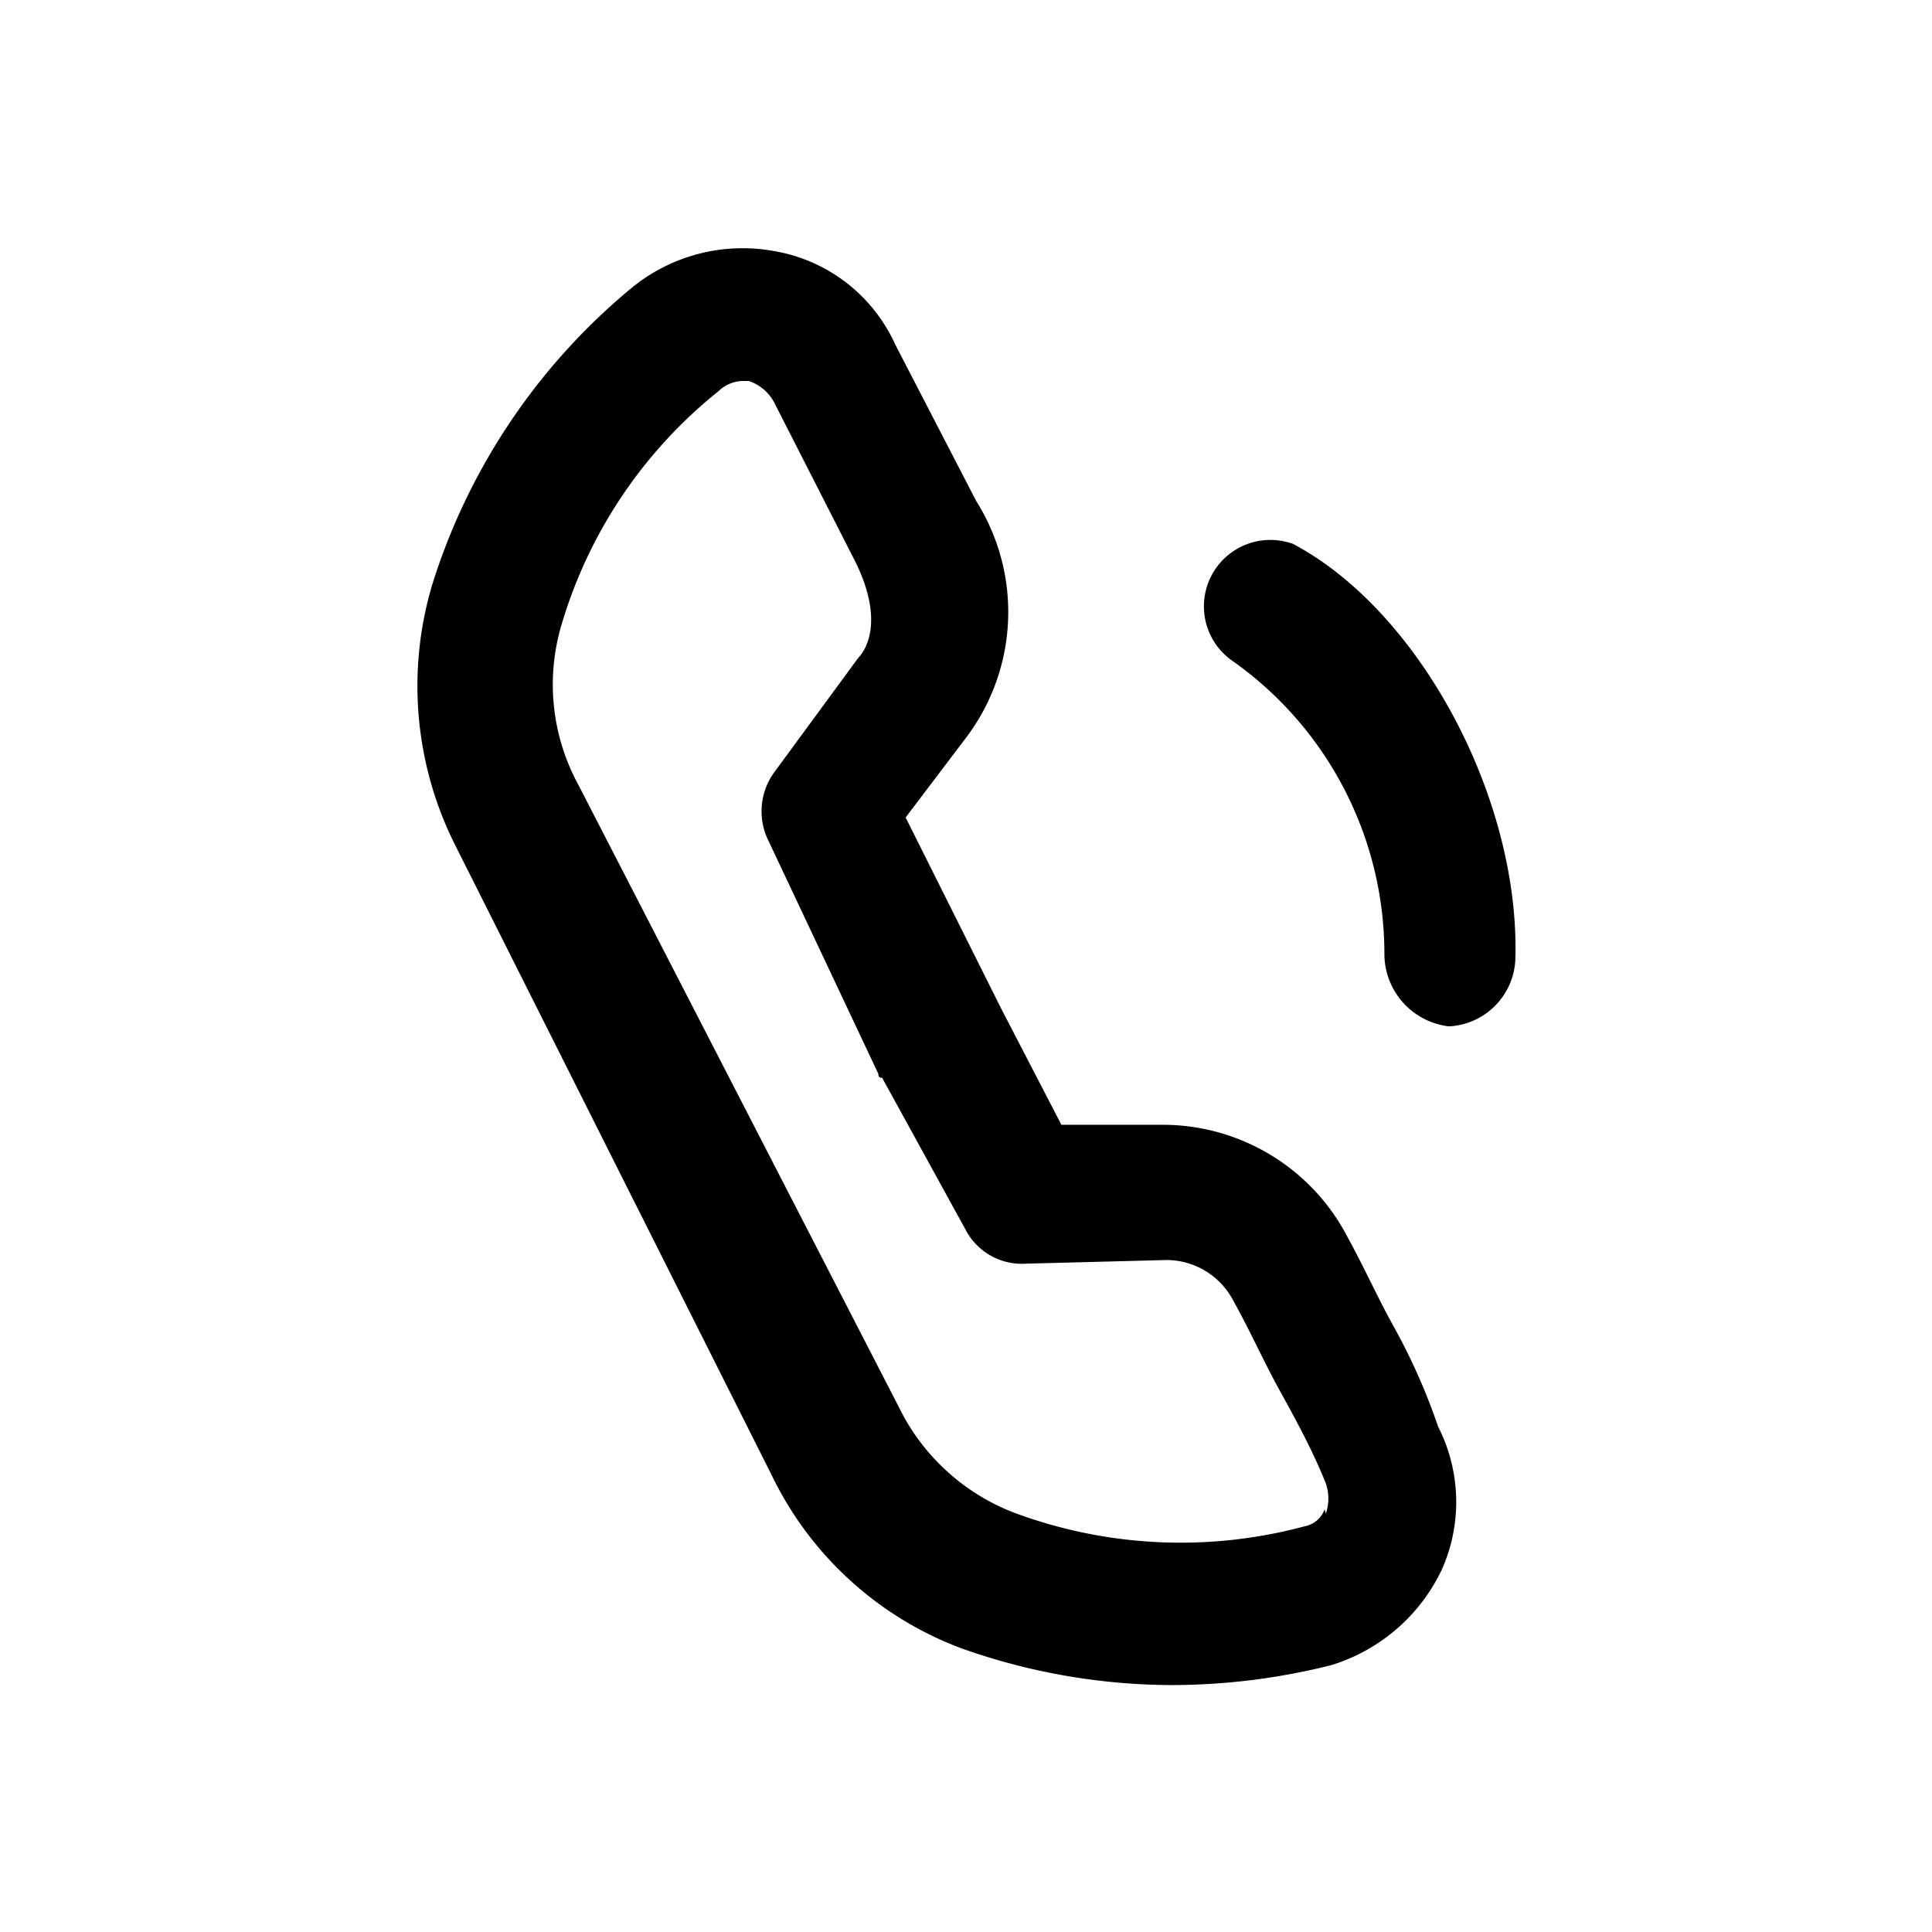 <svg data-name="Layer 1" xmlns="http://www.w3.org/2000/svg" viewBox="0 0 32 32">
    <path d="M23.1 22c-.28-.5-.5-1-.77-1.49a3.45 3.45 0 00-3.09-1.88h-1.66l-1-1.93L15 13.54l1-1.32a3.45 3.45 0 00.17-3.92l-1.34-2.59a2.7 2.7 0 00-2-1.55 2.9 2.9 0 00-2.37.61 10.4 10.4 0 00-3.3 4.91A5.87 5.87 0 007.54 14l5.24 10.43a5.71 5.71 0 003.14 2.87 10.47 10.47 0 003.48.61 10.86 10.86 0 002.65-.33A3 3 0 0023.88 26a2.75 2.75 0 00-.06-2.37A10.22 10.22 0 0023.1 22zm-1.16 3a.44.44 0 01-.33.28 7.91 7.91 0 01-4.8-.22 3.54 3.54 0 01-1.93-1.77L9.58 13a3.47 3.47 0 01-.28-2.65 7.77 7.77 0 012.6-3.87.6.6 0 01.39-.17h.11a.74.74 0 01.44.39l1.32 2.59c.5 1 .17 1.49.06 1.6l-1.38 1.88a1.1 1.1 0 00-.11 1.16l1.82 3.86a.05.05 0 00.06.06L16 20.38a1.05 1.05 0 001 .55l2.32-.06a1.25 1.25 0 011.1.66c.28.5.5 1 .77 1.49s.55 1 .77 1.55a.77.77 0 010 .5zm-.55-16a1.1 1.1 0 00-1 1.93 5.94 5.94 0 012.54 4.85A1.21 1.21 0 0024 17a1.16 1.16 0 001.1-1.16c.06-2.65-1.6-5.74-3.7-6.84z"/>
</svg>
